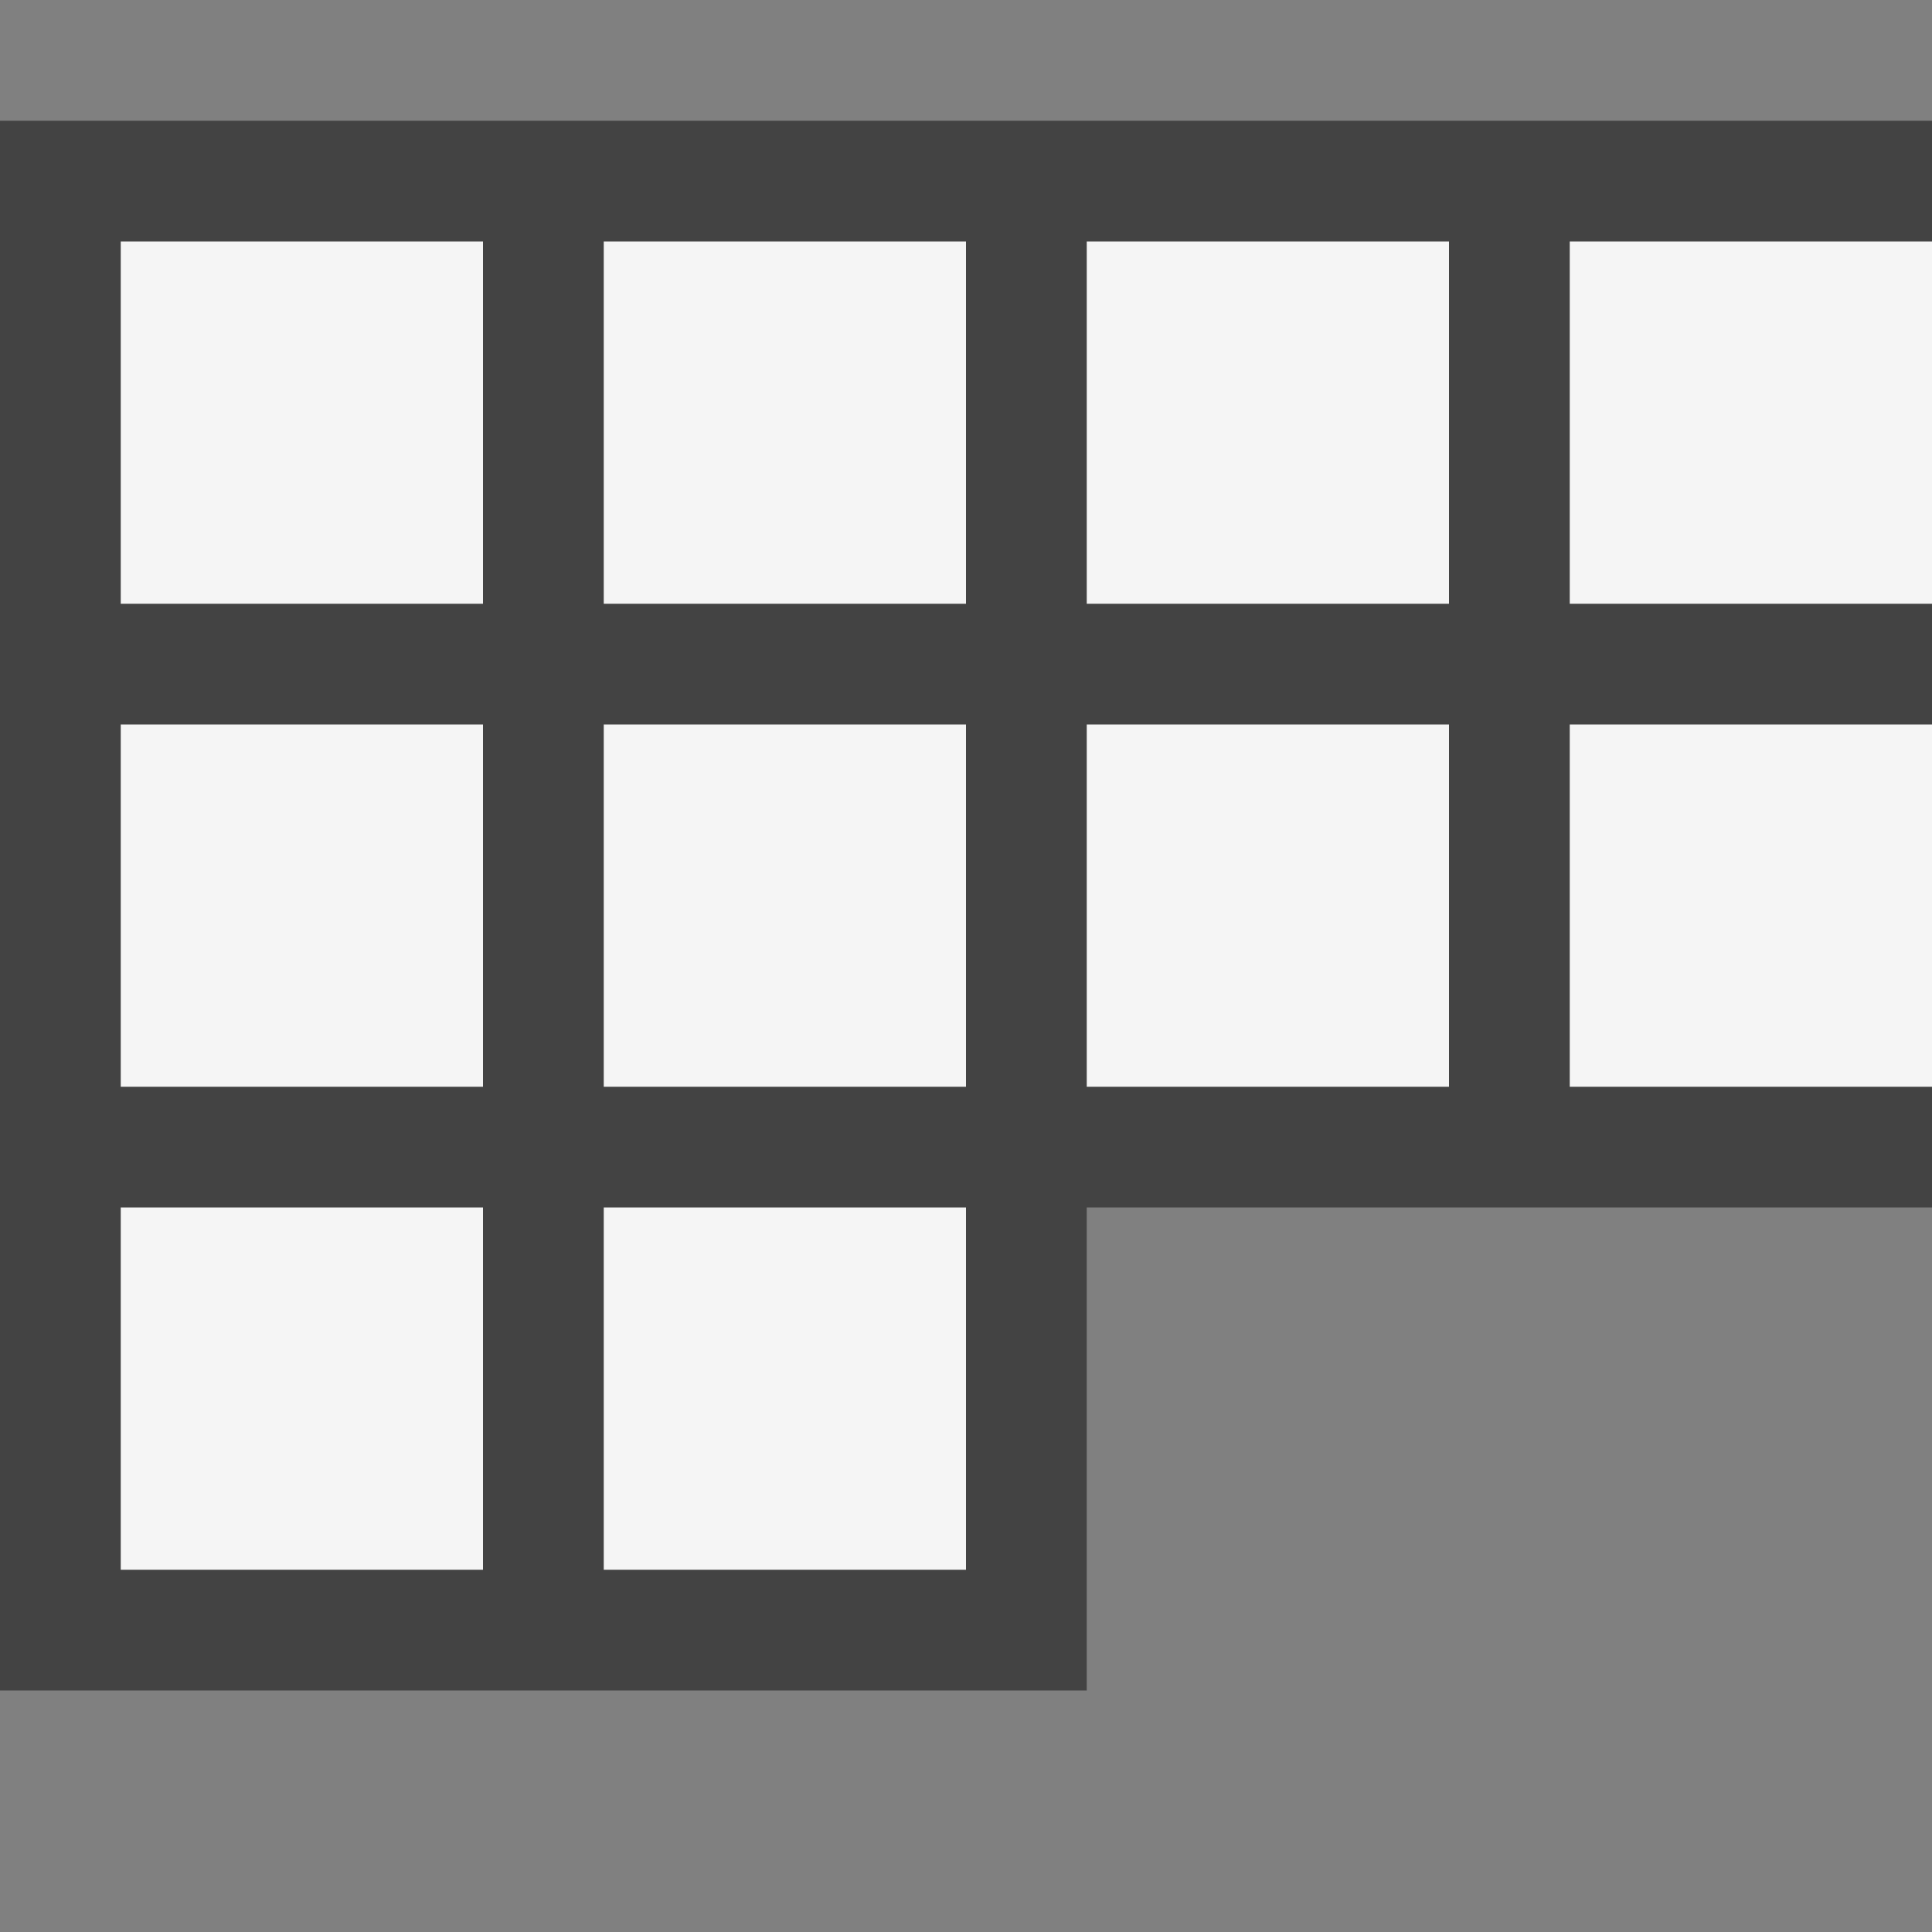 <svg xmlns="http://www.w3.org/2000/svg" viewBox="0 0 16 16"><rect x="0" y="0" width="16" height="16" fill="#808080" stroke="none"/><style>.st0{opacity:0}.st0,.st1{fill:#434343}.st2{fill:#f5f5f5}</style><g id="outline"><path class="st0" d="M0 0h16v16H0z"/><path class="st1" d="M0 1v13h9v-4h7V1z"/></g><g id="icon_x5F_bg"><path class="st2" d="M1 6h3v3H1zM5 6h3v3H5zM9 6h3v3H9zM13 6h3v3h-3zM1 2h3v3H1zM5 2h3v3H5zM9 2h3v3H9zM13 2h3v3h-3zM1 10h3v3H1zM5 10h3v3H5z"/></g></svg>